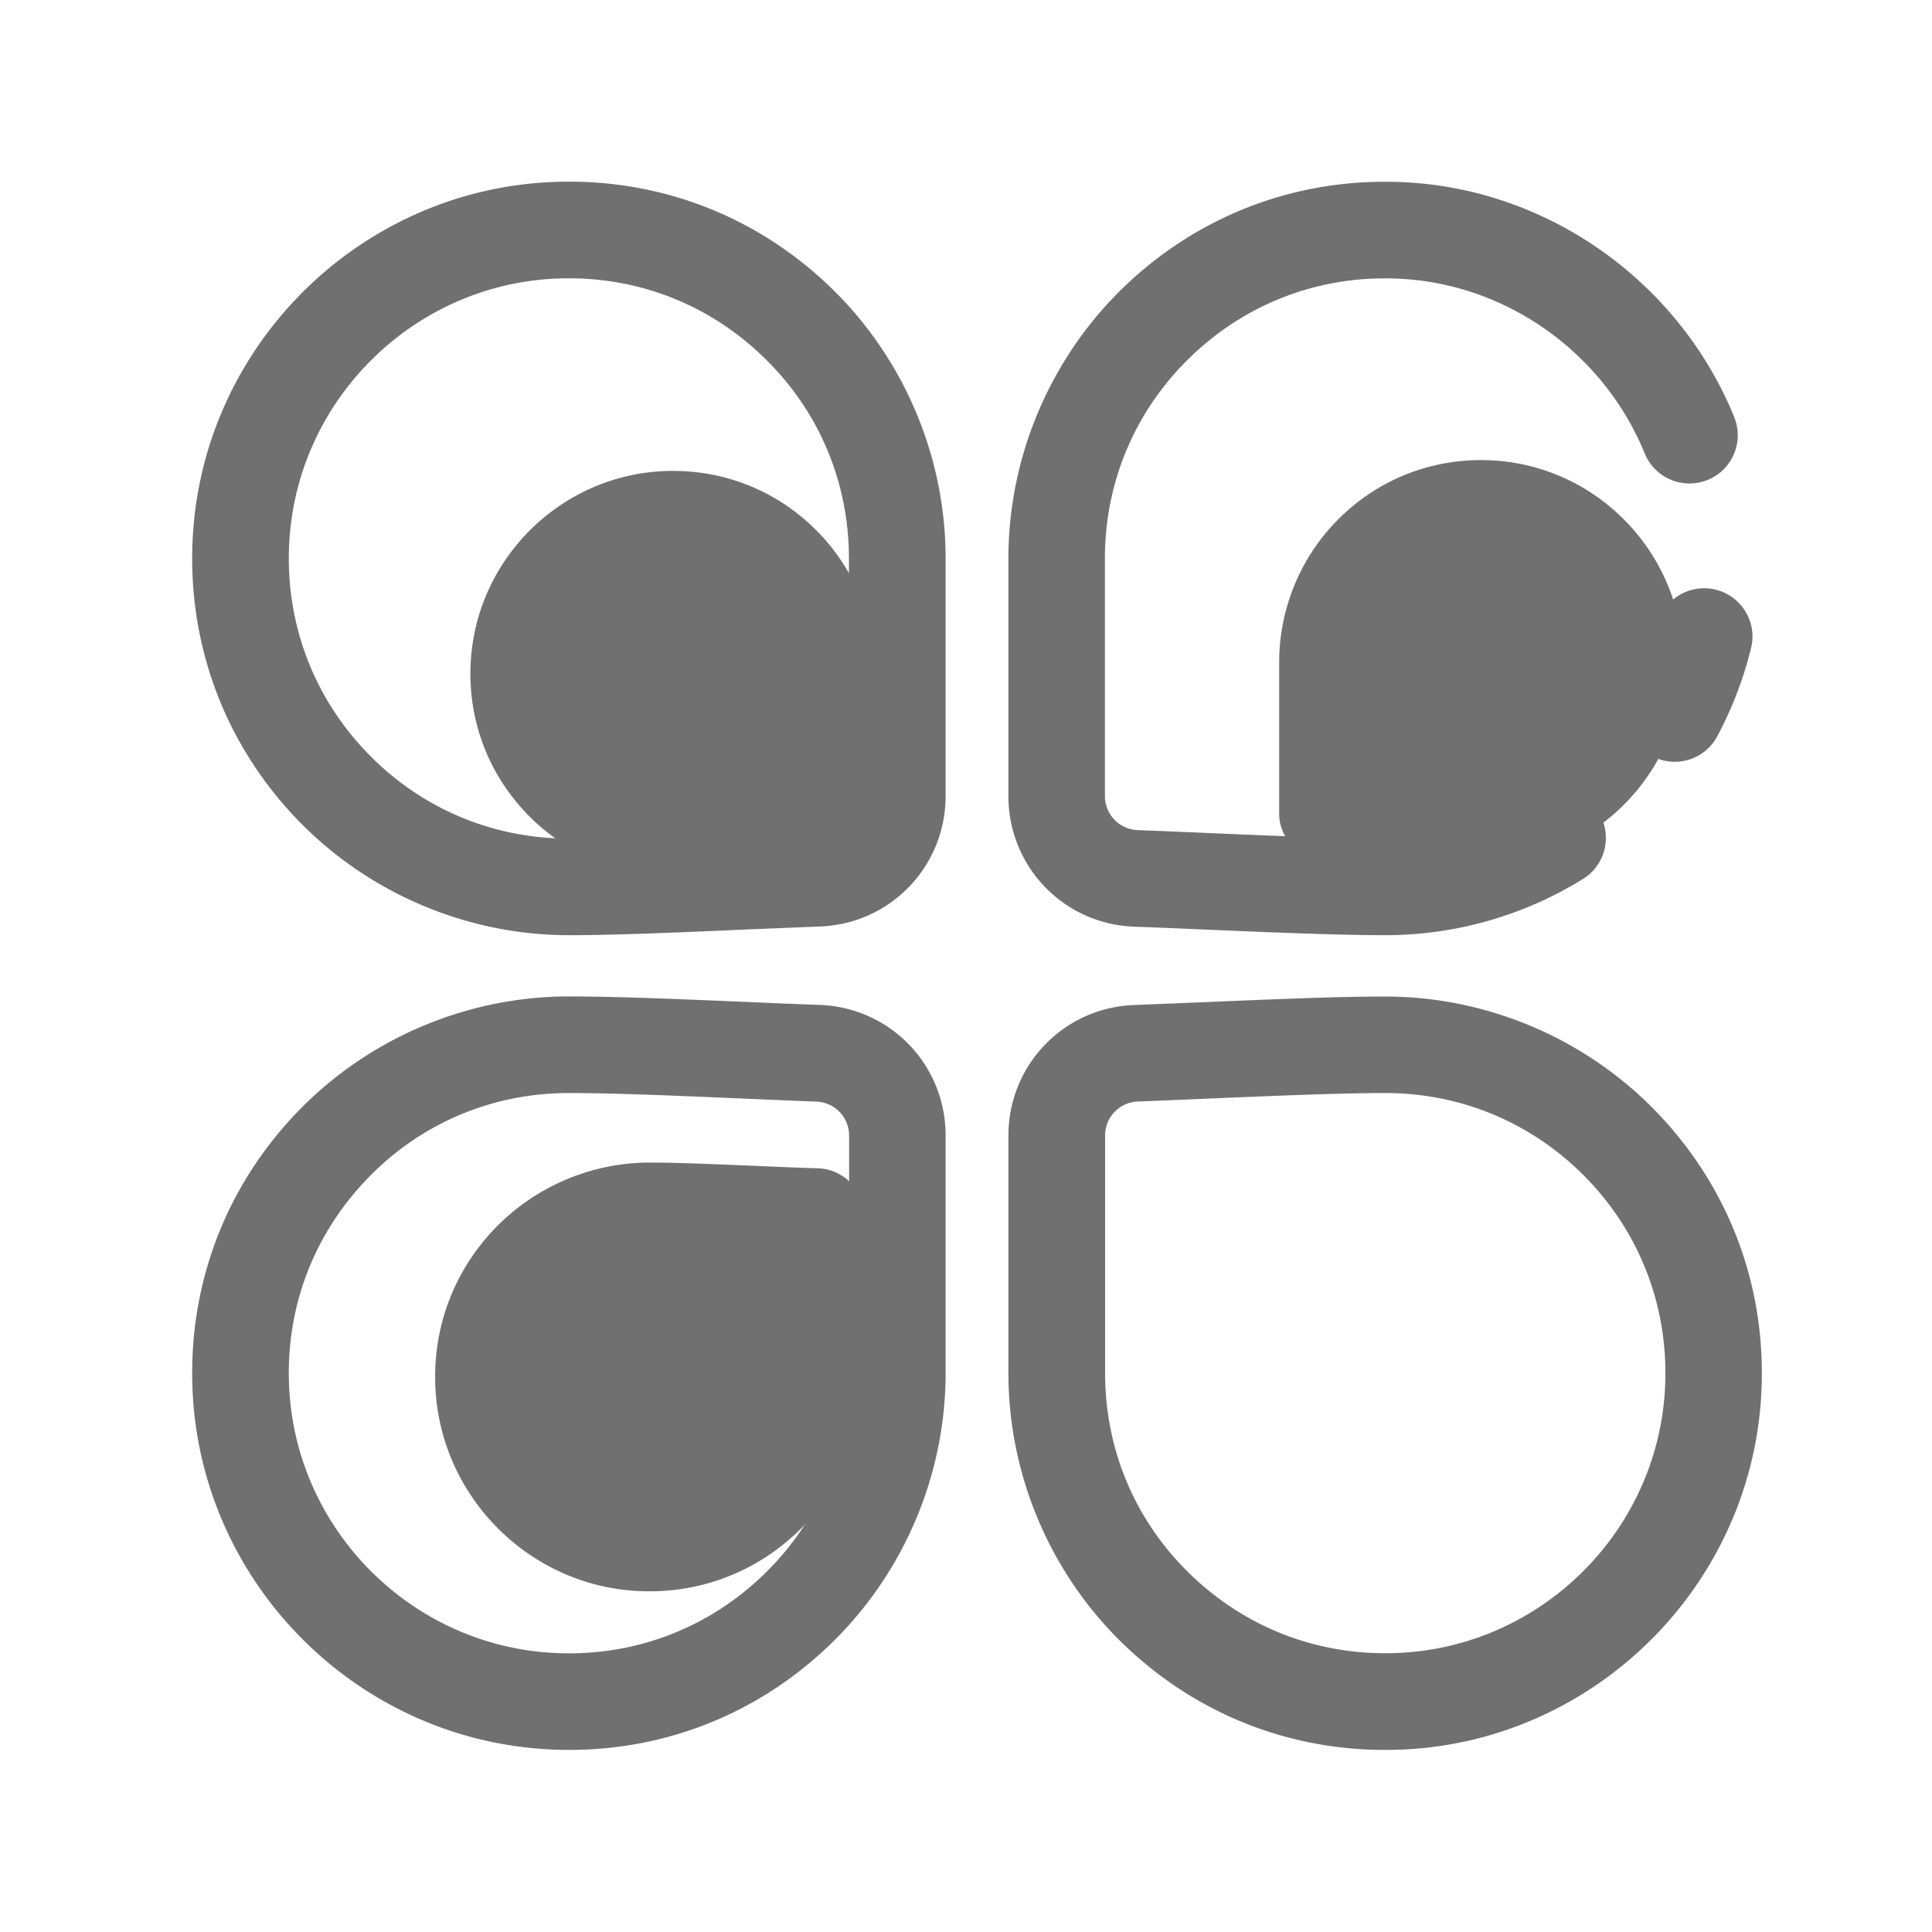 <?xml version="1.0" standalone="no"?><!DOCTYPE svg PUBLIC "-//W3C//DTD SVG 1.1//EN" "http://www.w3.org/Graphics/SVG/1.1/DTD/svg11.dtd"><svg t="1603019917513" class="icon" viewBox="0 0 1024 1024" version="1.1" xmlns="http://www.w3.org/2000/svg" p-id="11065" xmlns:xlink="http://www.w3.org/1999/xlink" width="200" height="200"><defs><style type="text/css"></style></defs><path d="M429.978 278.477c-21.965-20.531-50.688-30.669-80.845-28.621-53.094 3.686-95.846 46.438-99.533 99.533-2.099 30.157 8.09 58.829 28.621 80.845 20.224 21.658 48.845 34.099 78.49 34.099 13.875 0 33.69-0.87 52.787-1.638 11.52-0.512 22.374-0.973 31.334-1.229a23.803 23.803 0 0 0 23.245-23.91V356.966c0-29.645-12.442-58.266-34.099-78.49zM433.306 619.213c-9.472-0.256-20.992-0.768-33.178-1.28-20.224-0.87-41.165-1.741-55.859-1.741-31.386 0-61.645 13.158-83.098 36.096-21.709 23.296-32.461 53.658-30.259 85.555 3.891 56.166 49.152 101.478 105.318 105.318 2.714 0.205 5.427 0.256 8.141 0.256 28.877 0 56.115-10.701 77.414-30.566 22.938-21.402 36.096-51.712 36.096-83.098v-85.248c0.051-13.773-10.752-24.934-24.576-25.293zM701.133 455.014c8.909 0.256 19.763 0.717 31.232 1.229 19.098 0.819 38.81 1.638 52.634 1.638 29.542 0 58.061-12.39 78.234-33.997 20.48-21.914 30.566-50.534 28.518-80.589-3.635-52.89-46.285-95.539-99.174-99.174-30.003-2.048-58.675 8.038-80.589 28.518a107.402 107.402 0 0 0-33.997 78.234v80.282a23.67 23.67 0 0 0 23.142 23.859z" fill="#707070" p-id="11066"></path><path d="M301.517 495.667c-55.142 0-108.339-23.142-145.971-63.437C117.402 391.322 98.509 337.92 102.349 281.856c6.81-98.714 86.374-178.278 185.088-185.088 56.064-3.84 109.414 15.002 150.323 53.197 40.346 37.632 63.437 90.829 63.437 145.971v125.901c0 37.427-29.286 67.84-66.611 69.222l-36.557 1.485c-34.918 1.536-71.066 3.123-96.512 3.123z m0.102-348.16c-3.533 0-7.117 0.102-10.65 0.358-73.37 5.069-132.454 64.205-137.523 137.523-2.867 41.728 11.162 81.459 39.526 111.872 28.416 30.413 66.97 47.206 108.544 47.206 24.32 0 59.904-1.536 94.31-2.97 12.749-0.563 25.242-1.075 36.762-1.536 9.728-0.358 17.357-8.294 17.357-18.074V295.987c0-41.626-16.742-80.179-47.206-108.544-27.699-25.958-63.334-39.936-101.12-39.936zM301.722 927.488c-4.762 0-9.523-0.154-14.285-0.512-98.714-6.81-178.278-86.374-185.088-185.088-3.84-56.064 15.002-109.414 53.197-150.323 37.632-40.346 90.829-63.437 145.971-63.437 25.395 0 61.542 1.536 96.512 3.021 12.646 0.563 25.037 1.075 36.557 1.485 37.376 1.434 66.611 31.846 66.611 69.222v125.901c0 55.142-23.142 108.339-63.437 145.971-37.376 34.97-85.248 53.76-136.038 53.76z m-0.205-348.16c-41.626 0-80.179 16.742-108.544 47.206-28.365 30.413-42.445 70.144-39.526 111.872 5.069 73.318 64.205 132.454 137.523 137.523 41.83 2.867 81.459-11.162 111.872-39.526 30.413-28.416 47.206-66.97 47.206-108.544v-125.901c0-9.779-7.629-17.715-17.357-18.074-11.571-0.461-24.064-0.973-36.762-1.536-34.458-1.485-70.042-3.021-94.413-3.021zM887.603 403.763a25.088 25.088 0 0 1-12.083-3.072c-12.442-6.707-17.152-22.221-10.445-34.662 5.888-10.957 10.342-22.63 13.312-34.714a25.564 25.564 0 0 1 30.925-18.79c13.722 3.379 22.17 17.203 18.79 30.925-3.994 16.282-10.035 32.051-17.92 46.797a25.523 25.523 0 0 1-22.579 13.517z" fill="#707070" p-id="11067"></path><path d="M734.157 495.667c-25.395 0-61.542-1.536-96.512-3.021-12.646-0.563-25.037-1.075-36.557-1.485-37.376-1.434-66.611-31.846-66.611-69.222v-125.952c0-55.142 23.142-108.339 63.437-145.971 40.909-38.195 94.31-57.037 150.323-53.197 75.11 5.171 142.234 53.914 170.906 124.16 5.325 13.107-0.922 28.058-14.029 33.382a25.631 25.631 0 0 1-33.382-14.029c-21.35-52.275-71.219-88.576-127.027-92.416-41.83-2.918-81.459 11.162-111.872 39.526-30.413 28.416-47.206 66.97-47.206 108.544V421.888c0 9.779 7.629 17.715 17.357 18.074 11.571 0.461 24.064 0.973 36.762 1.536 34.406 1.485 69.99 2.97 94.31 2.97 27.648 0 54.63-7.629 78.029-22.118a25.585 25.585 0 0 1 35.226 8.294c7.424 12.032 3.738 27.802-8.294 35.226a198.963 198.963 0 0 1-104.858 29.798zM733.952 927.488c-50.79 0-98.611-18.79-136.038-53.709-40.346-37.632-63.437-90.829-63.437-145.971v-125.901c0-37.376 29.286-67.84 66.611-69.222l36.557-1.485c34.97-1.485 71.066-3.021 96.512-3.021 55.142 0 108.339 23.142 145.971 63.437 38.195 40.909 57.037 94.259 53.197 150.323-6.81 98.714-86.374 178.278-185.088 185.088-4.762 0.307-9.523 0.461-14.285 0.461z m0.205-348.16c-24.32 0-59.904 1.536-94.31 2.97-12.749 0.563-25.242 1.075-36.762 1.536-9.728 0.358-17.357 8.294-17.357 18.074v125.901c0 41.626 16.742 80.179 47.206 108.544 30.413 28.365 70.144 42.394 111.872 39.526 73.318-5.069 132.454-64.154 137.523-137.523 2.867-41.728-11.162-81.459-39.526-111.872-28.467-30.362-67.021-47.155-108.646-47.155z" fill="#707070" p-id="11068"></path></svg>
